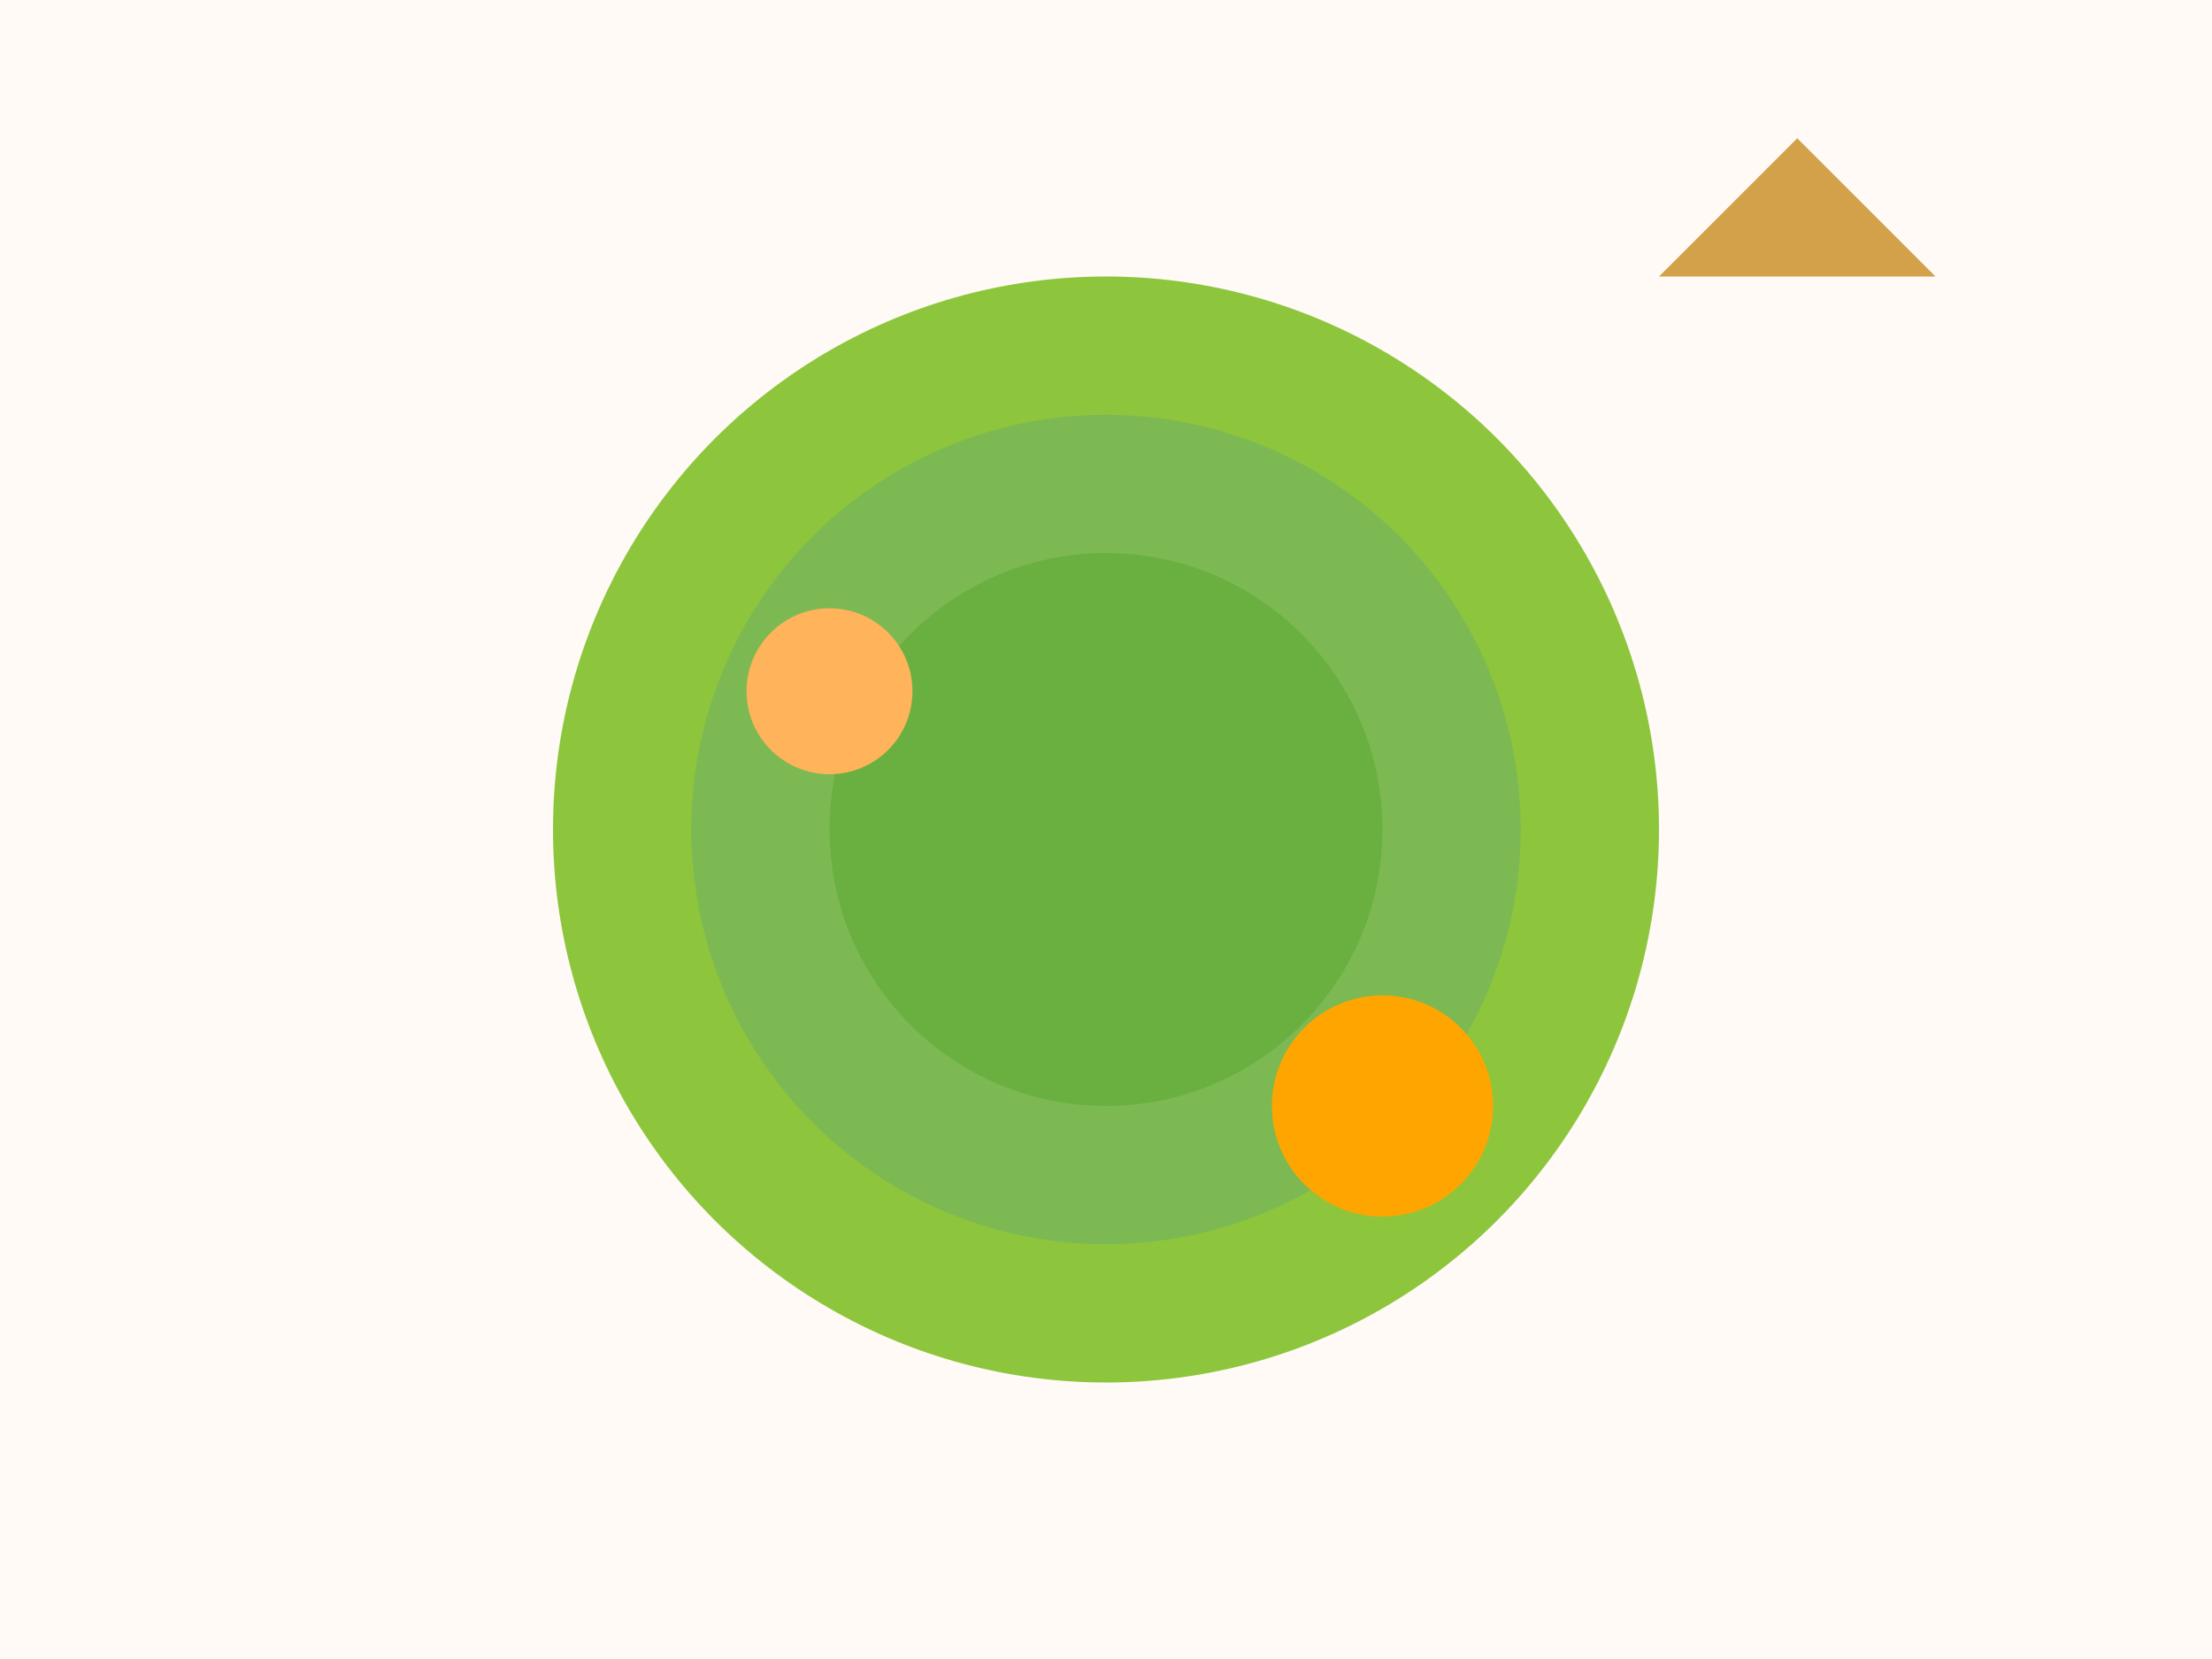 <svg width="800" height="600" xmlns="http://www.w3.org/2000/svg">
  <!-- Background -->
  <rect width="100%" height="100%" fill="#FFFAF5"/>

  <!-- Grass (concentric circles) -->
  <g id="grass" transform="translate(400, 300)">
    <circle r="200" fill="#8DC63C"/>
    <circle r="150" fill="#7DB952"/>
    <circle r="100" fill="#6AB041"/>
  </g>

  <!-- Kangaroos (random placement) -->
  <g id="kangaroos">
    <!-- ... More kangaroos here ... -->
    <circle cx="300" cy="250" r="30" fill="#FFB35A"/>
    <circle cx="500" cy="400" r="40" fill="#FFA500"/>
  </g>

  <!-- Trees (wave-like pattern) -->
  <g id="trees">
    <!-- ... More trees here ... -->
    <polygon points="600,100 650,50 700,100" fill="#D2A14A"/>
    <polygon points="300,200 250,150 350,250" fill="#CBA639"/>
  </g>
</svg>